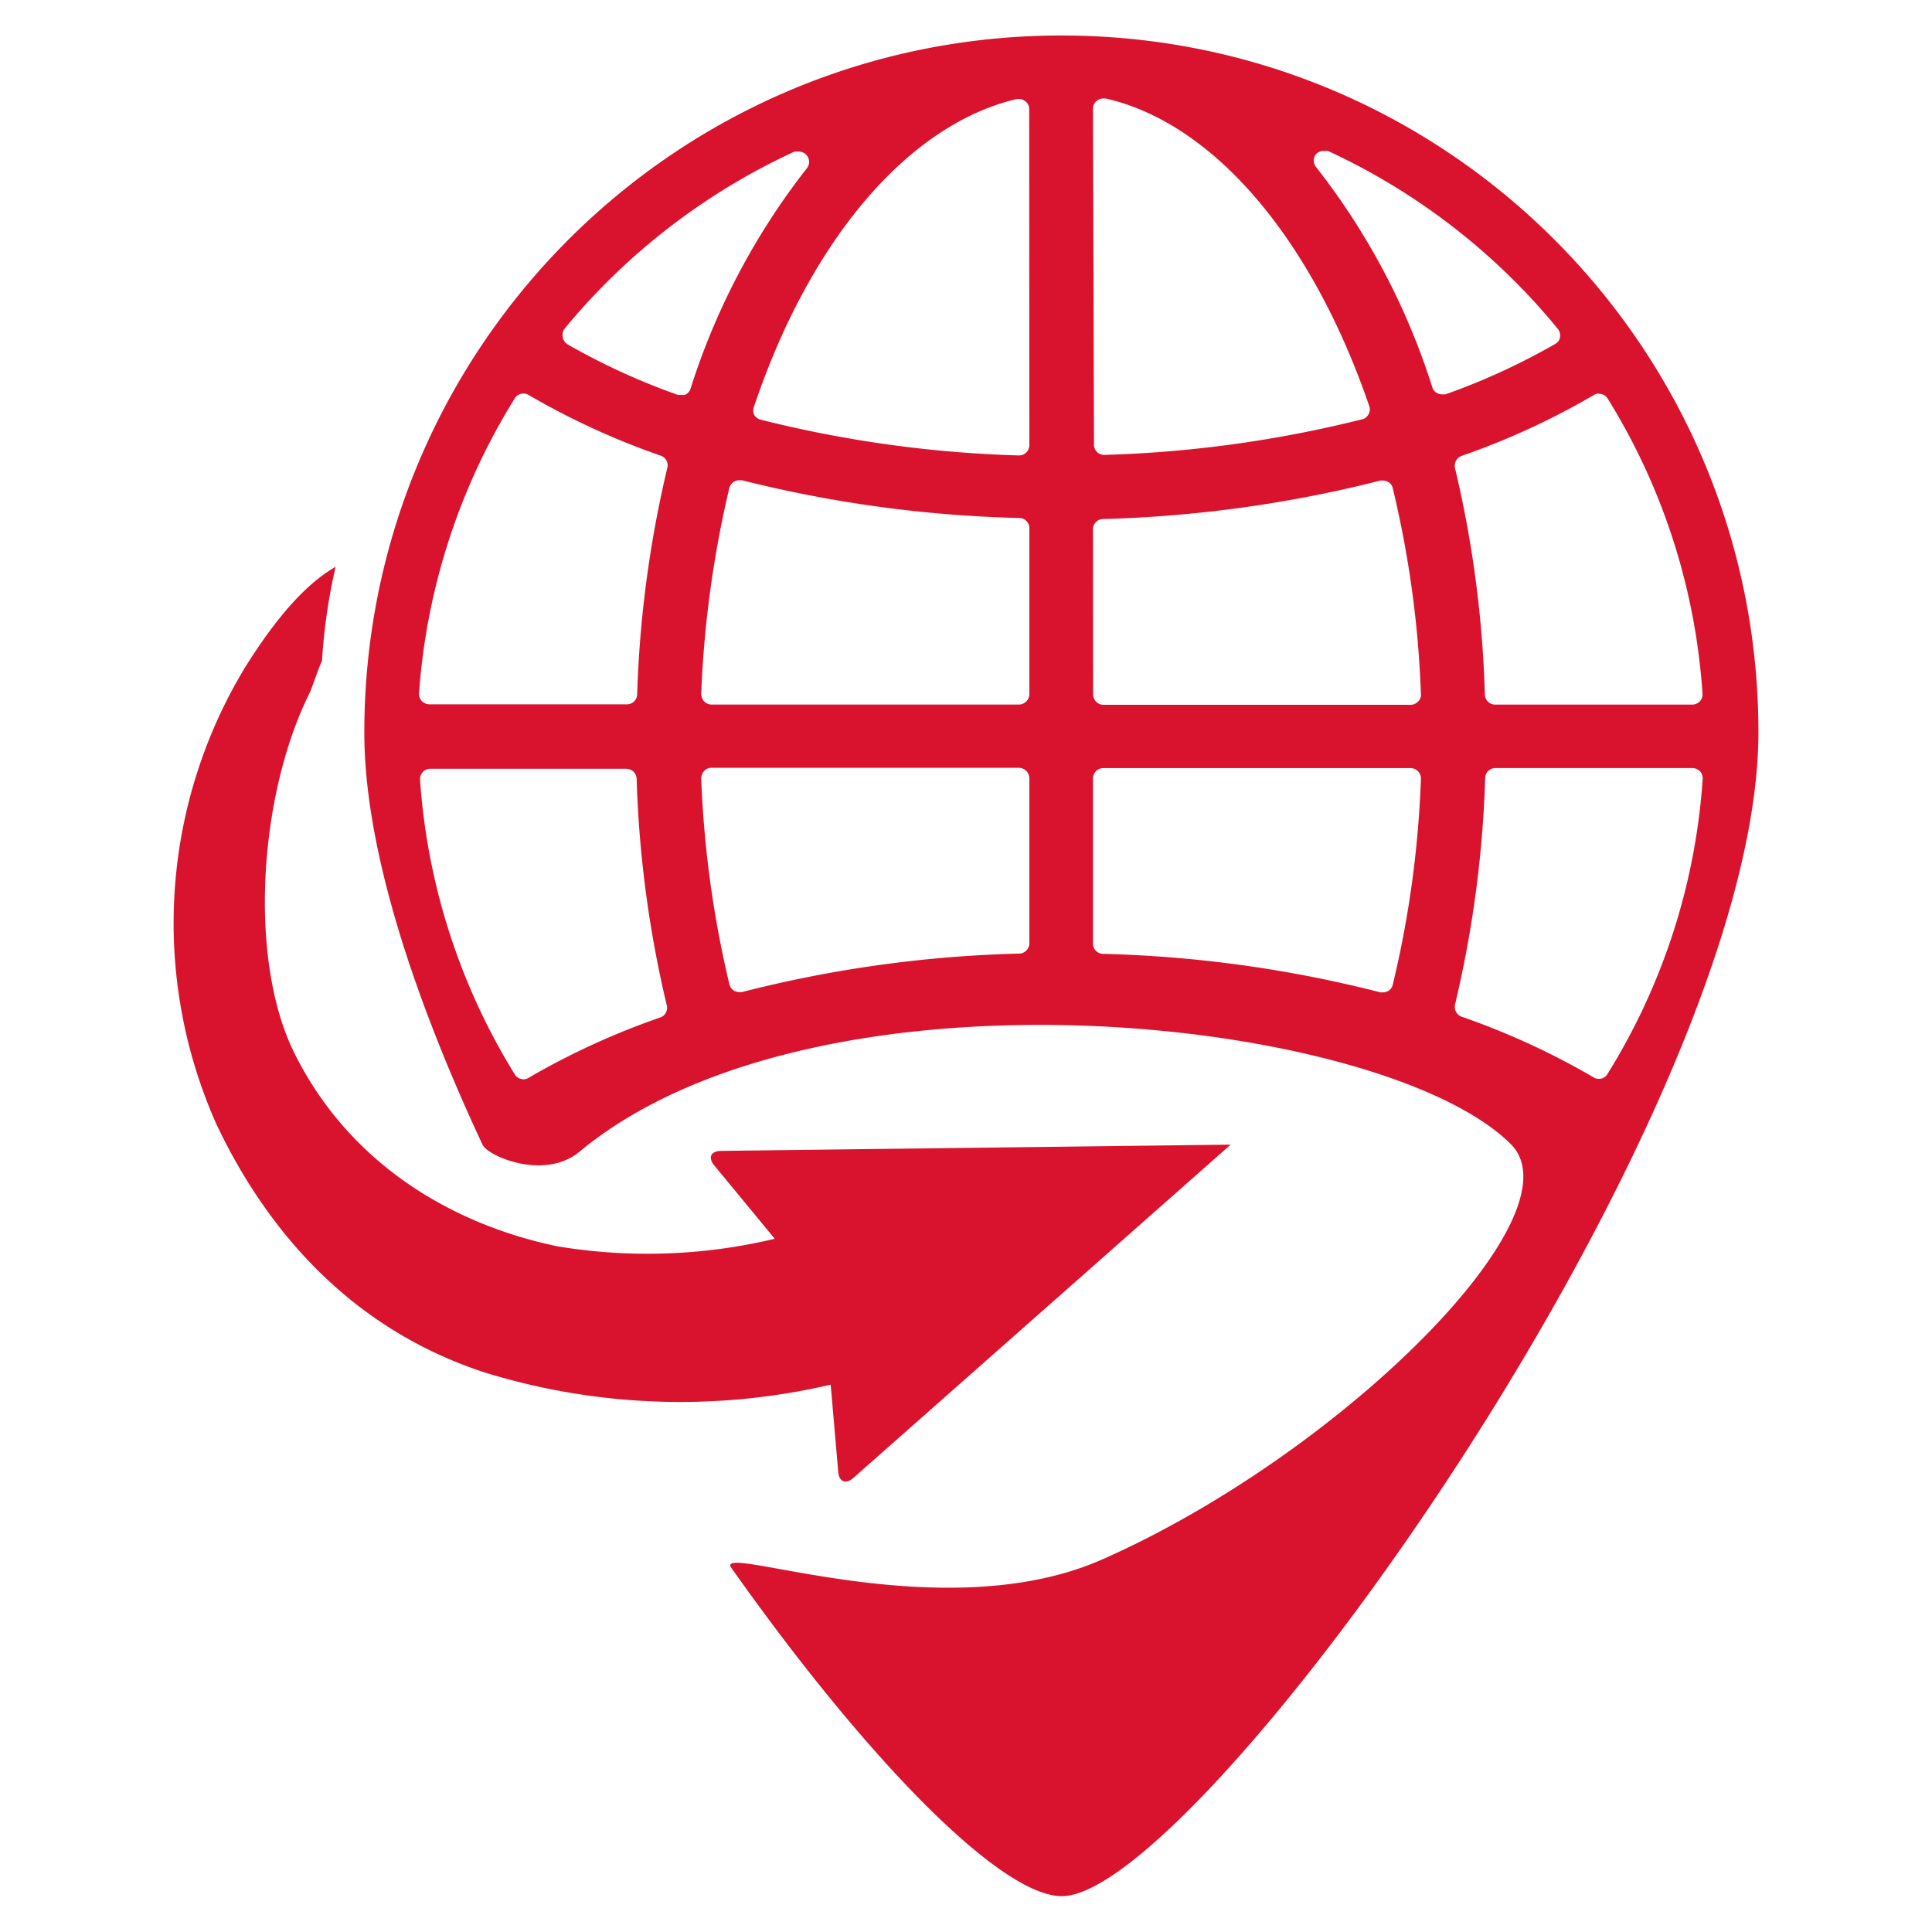 <svg id="Capa_1" data-name="Capa 1" xmlns="http://www.w3.org/2000/svg" viewBox="0 0 512 512"><defs><style>.cls-1{fill:#d9132d;}</style></defs><path class="cls-1" d="M281.24,9.41c-102,0-184.69,82.69-184.69,184.69v.1h0c0,30,12.58,69,31.33,109.17,1.47,3.09,16.47,9.5,25.68,1.85,63.41-52.59,213-35.74,246.83-2,18.7,18.7-45.19,82.17-108.18,110-42.72,19-103.24-4.75-98.4,2.28,35.5,50.22,71.2,87,87.58,87C317.46,502.59,466,296.25,466,194.06c0-102-82.67-184.65-184.64-184.65h-.15ZM149.66,87.06a172.44,172.44,0,0,1,60.9-46.89h1.14a2.73,2.73,0,0,1,2.14,4.41A185.6,185.6,0,0,0,183,103a2.75,2.75,0,0,1-1.38,1.61,2.66,2.66,0,0,1-1.19,0,2.72,2.72,0,0,1-.9,0,178.73,178.73,0,0,1-29.1-13.34,2.85,2.85,0,0,1-1.28-1.85A2.79,2.79,0,0,1,149.66,87.06Zm-13.24,18.52a2.58,2.58,0,0,1,2.28-1.28,2.39,2.39,0,0,1,1.38.37,199.26,199.26,0,0,0,35.07,16.1,2.7,2.7,0,0,1,1.71,3.18,298.27,298.27,0,0,0-8,60.09,2.71,2.71,0,0,1-2.71,2.61h-52.4a2.76,2.76,0,0,1-2.71-2.8h0A170.83,170.83,0,0,1,136.42,105.58ZM138.7,286a2.62,2.62,0,0,1-2.28-1.28,170.87,170.87,0,0,1-25.11-78.18,2.76,2.76,0,0,1,2.47-2.8H166a2.71,2.71,0,0,1,2.71,2.61,298.46,298.46,0,0,0,8,60.1,2.7,2.7,0,0,1-1.71,3.18,198.5,198.5,0,0,0-35.07,16.09,2.76,2.76,0,0,1-1.19.33Zm134.09-36a2.75,2.75,0,0,1-2.65,2.71,328.8,328.8,0,0,0-73.53,10.2h-.67a2.66,2.66,0,0,1-2.65-2.09,281.76,281.76,0,0,1-7.46-54.54,3,3,0,0,1,.76-1.94,2.48,2.48,0,0,1,1.95-.86h81.55a2.81,2.81,0,0,1,2.7,2.71Zm0-66a2.8,2.8,0,0,1-2.7,2.71H188.54a2.76,2.76,0,0,1-1.95-.85,3,3,0,0,1-.76-2,285.61,285.61,0,0,1,7.46-54.59,2.7,2.7,0,0,1,2.65-2h.67a334.11,334.11,0,0,0,73.53,10,2.7,2.7,0,0,1,2.65,2.7Zm0-66a2.72,2.72,0,0,1-.85,1.94,2.58,2.58,0,0,1-1.85.76h0a317.67,317.67,0,0,1-68.54-9.49,2.79,2.79,0,0,1-1.71-1.33,2.84,2.84,0,0,1,0-2.18c15-44.53,41.15-74.81,69.63-81.46h.62a2.66,2.66,0,0,1,1.66.62,2.57,2.57,0,0,1,1,2.09Zm151-13.62a2.59,2.59,0,0,1,2.28,1.28,169.51,169.51,0,0,1,25.11,78.17,2.76,2.76,0,0,1-.71,2.05,2.89,2.89,0,0,1-2,.85H396.21A2.75,2.75,0,0,1,393.5,184,294.68,294.68,0,0,0,385.58,124a2.79,2.79,0,0,1,1.75-3.18,198.19,198.19,0,0,0,35-16.1A2.15,2.15,0,0,1,423.74,104.3ZM348.65,41a2.65,2.65,0,0,1,2.13-1h1.14a172.1,172.1,0,0,1,60.9,47.13,2.9,2.9,0,0,1,.62,2.19,2.57,2.57,0,0,1-1.33,1.85,177,177,0,0,1-29.05,13.34h-.9a2.61,2.61,0,0,1-1.19-.29,2.41,2.41,0,0,1-1.38-1.56,184.82,184.82,0,0,0-30.85-58.44A2.7,2.7,0,0,1,348.65,41Zm-59-12.2a2.76,2.76,0,0,1,1-2.08,2.8,2.8,0,0,1,1.71-.62H293c28.48,6.45,54.59,36.93,69.88,81.55a2.72,2.72,0,0,1-1.71,3.42h0a319.09,319.09,0,0,1-68.55,9.49h0a2.82,2.82,0,0,1-1.89-.76,2.76,2.76,0,0,1-.81-2Zm0,111.46a2.71,2.71,0,0,1,2.61-2.71,334.69,334.69,0,0,0,73.58-10.2h.66a2.71,2.71,0,0,1,1.38.38,2.49,2.49,0,0,1,1.23,1.71,274,274,0,0,1,7.45,54.53,2.47,2.47,0,0,1-.76,1.95,2.77,2.77,0,0,1-1.94.86H292.4a2.77,2.77,0,0,1-2.71-2.71Zm0,66a2.75,2.75,0,0,1,2.71-2.7h81.5a2.75,2.75,0,0,1,2.7,2.8,274.22,274.22,0,0,1-7.45,54.54,2.52,2.52,0,0,1-1.23,1.71,2.92,2.92,0,0,1-1.38.38h-.66a329.33,329.33,0,0,0-73.58-10.21,2.71,2.71,0,0,1-2.61-2.7ZM426,284.62a2.59,2.59,0,0,1-2.28,1.28,2.33,2.33,0,0,1-1.38-.38,198.52,198.52,0,0,0-35-16.09,2.78,2.78,0,0,1-1.75-3.18,298.37,298.37,0,0,0,8-60.09,2.71,2.71,0,0,1,2.71-2.61h52.21a2.85,2.85,0,0,1,2,.85,2.75,2.75,0,0,1,.72,2A169.57,169.57,0,0,1,426,284.62ZM191,305l135.14-1.66-100,88.34c-2,1.75-3.8,1-4-1.62l-2-23.11a175.7,175.7,0,0,1-91.52-3.18c-35.27-11.44-57.72-37.31-71.2-65.7a130.79,130.79,0,0,1,7.4-121c6.6-10.58,14.91-21.64,24.12-26.86a152.9,152.9,0,0,0-3.61,25c-1,1.9-2.47,6.79-3.42,8.73-13.24,26.78-16.19,70-4,94.94,14.91,30.14,42.72,45.8,69.83,51.41a145.43,145.43,0,0,0,57.58-2l-16.05-19.46C187.59,306.79,188.35,305.08,191,305Z"/></svg>